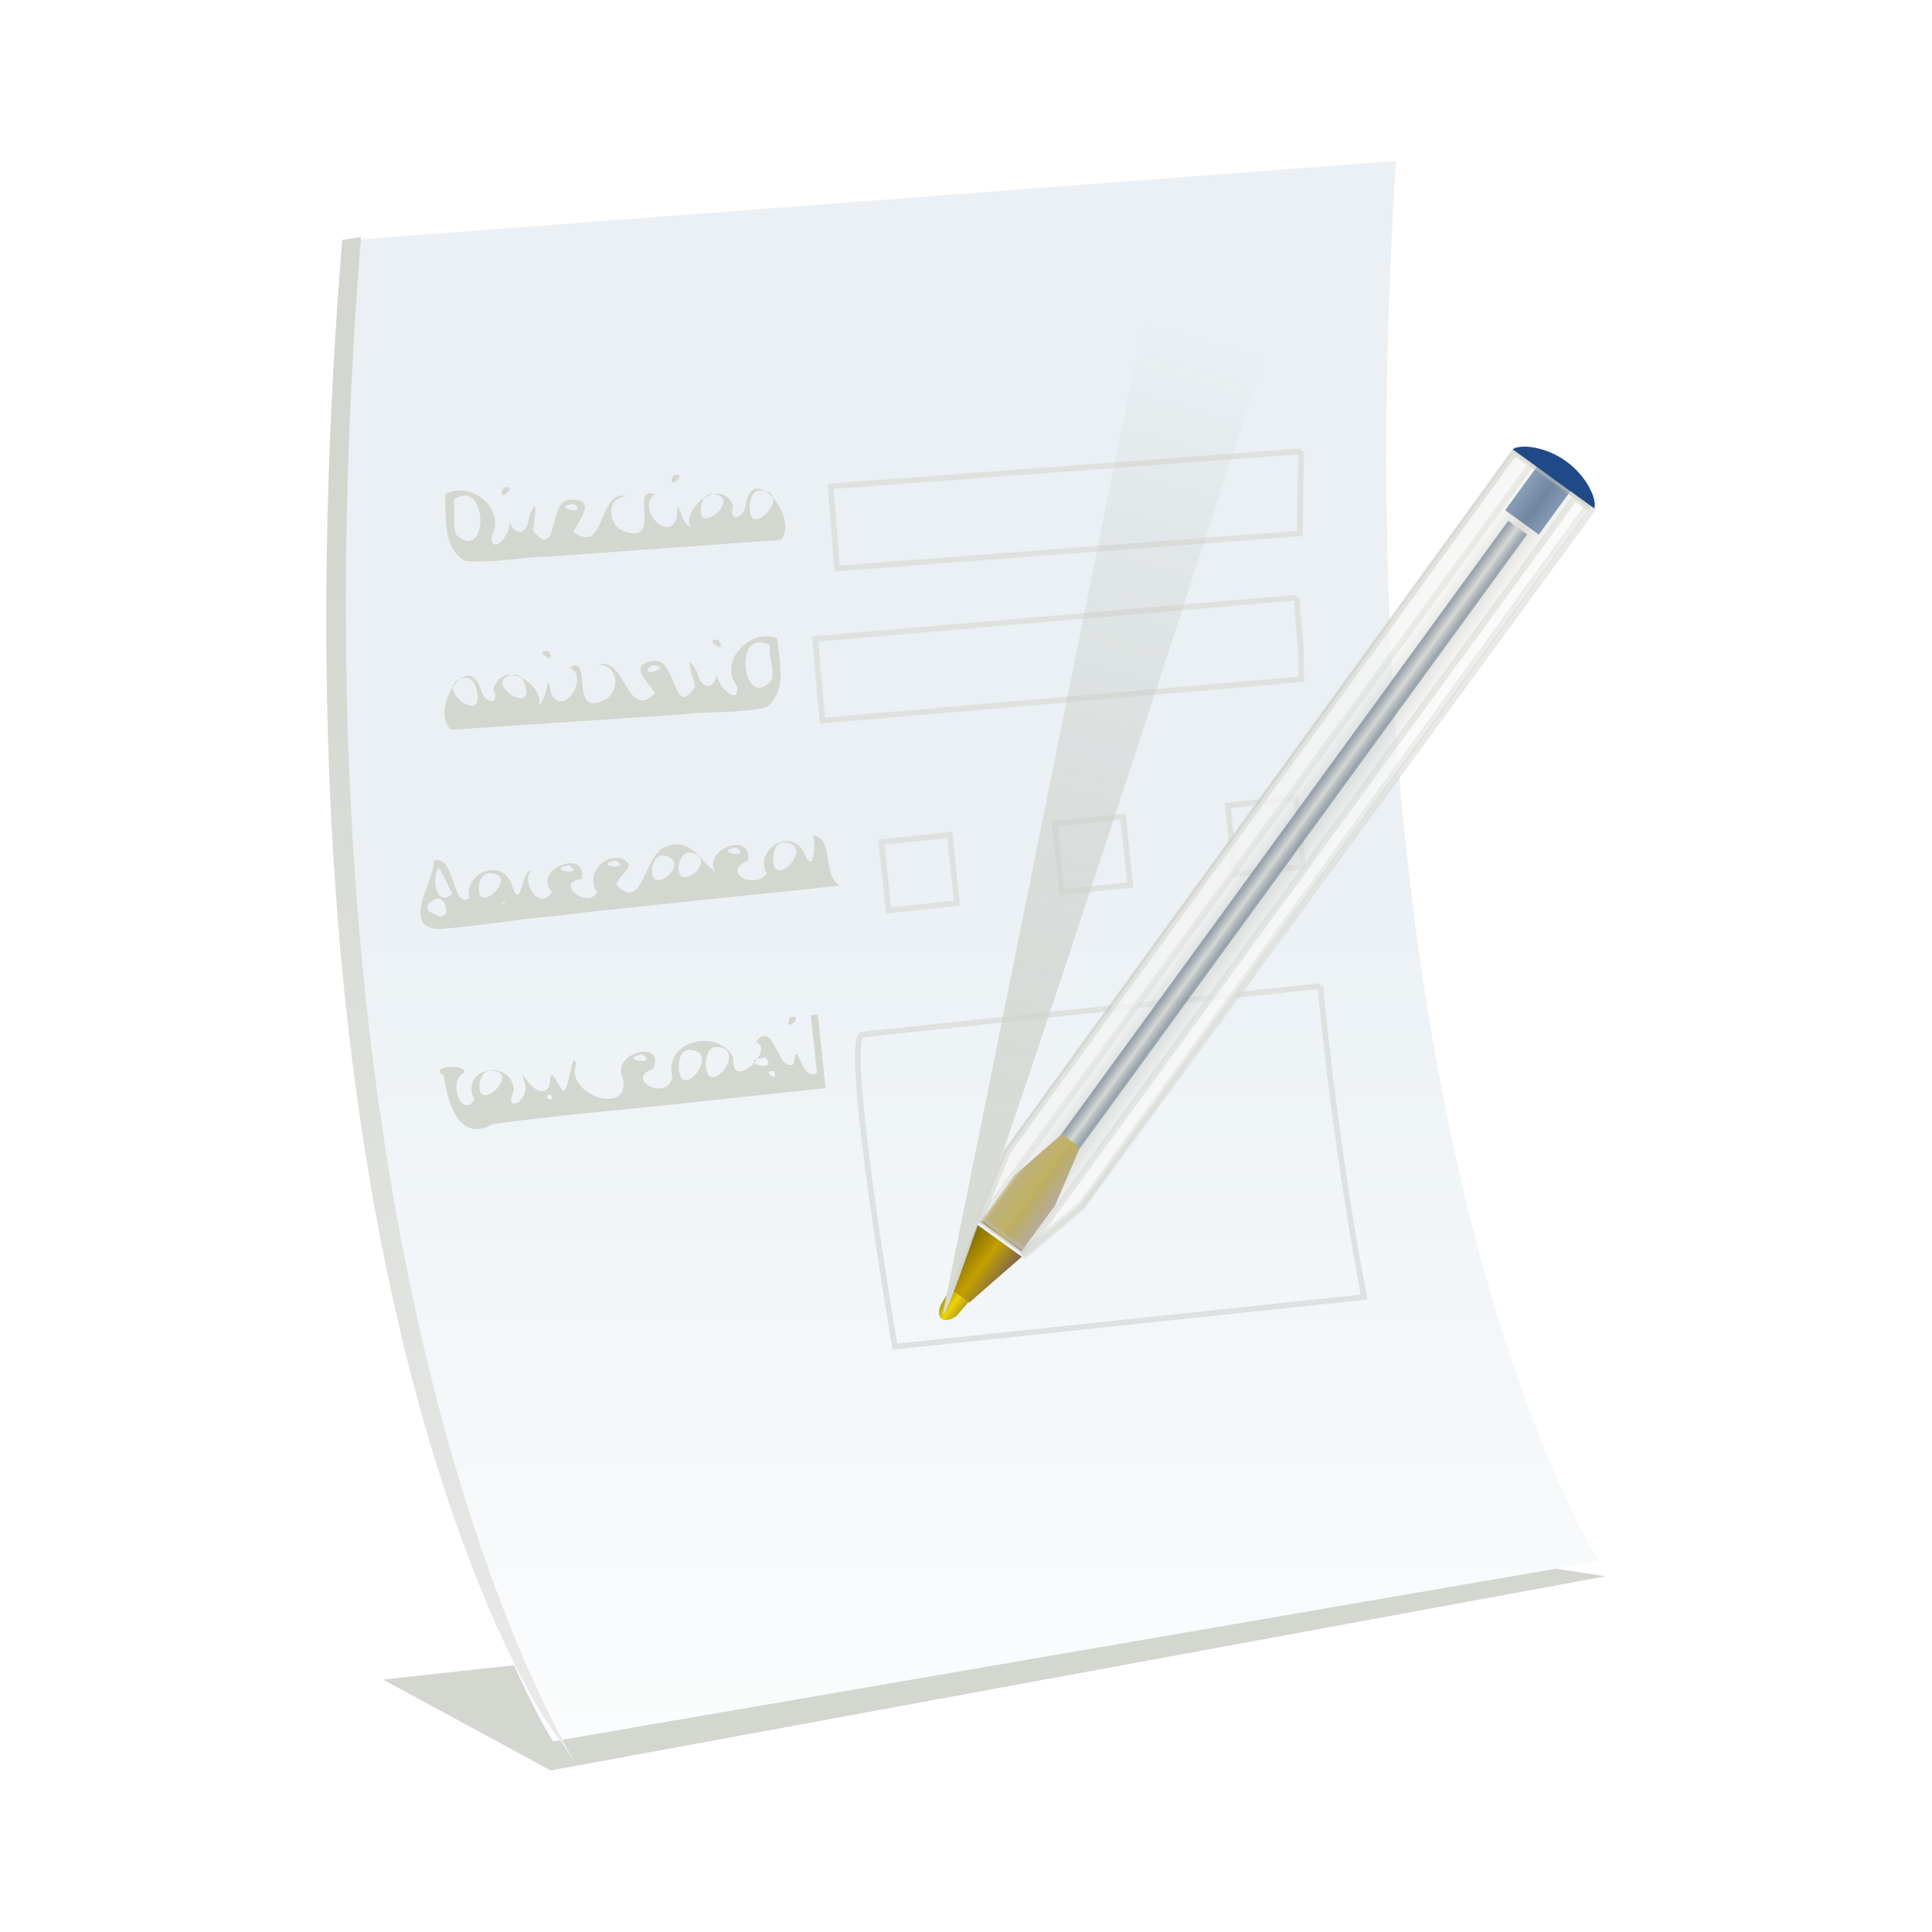 <svg:svg xmlns:dc="http://purl.org/dc/elements/1.1/" xmlns:ns1="http://sodipodi.sourceforge.net/DTD/sodipodi-0.dtd" xmlns:ns2="http://www.inkscape.org/namespaces/inkscape" xmlns:ns3="http://www.w3.org/1999/xlink" xmlns:ns5="http://creativecommons.org/ns#" xmlns:rdf="http://www.w3.org/1999/02/22-rdf-syntax-ns#" xmlns:svg="http://www.w3.org/2000/svg" height="294.551" id="svg2" version="1.1" viewBox="-49.743 -23.754 294.551 294.551" width="294.551" ns1:docname="formulario.svg" ns2:version="0.47pre4 r22446">
  <svg:defs id="defs4">
    <svg:linearGradient id="linearGradient5523" ns2:collect="always">
      <svg:stop id="stop5525" offset="0" style="stop-color:#ffffff" />
      <svg:stop id="stop5527" offset="1" style="stop-color:#ffffff;stop-opacity:0" />
    </svg:linearGradient>
    <svg:linearGradient id="linearGradient5424" ns2:collect="always">
      <svg:stop id="stop5426" offset="0" style="stop-color:#a58755" />
      <svg:stop id="stop5432" offset=".162" style="stop-color:#c4a000" />
      <svg:stop id="stop5436" offset=".397" style="stop-color:#8b7200" />
      <svg:stop id="stop5434" offset=".676" style="stop-color:#c4a000" />
      <svg:stop id="stop5428" offset="1" style="stop-color:#7e664e" />
    </svg:linearGradient>
    <svg:linearGradient gradientTransform="matrix(2.374 0 0 2.371 -222.04 -135.16)" gradientUnits="userSpaceOnUse" id="linearGradient2899" x1="202.55" x2="202.55" y1="142.21" y2="207.87" ns2:collect="always">
      <svg:stop id="stop2895" offset="0" style="stop-color:#eaf0f4" />
      <svg:stop id="stop2897" offset="1" style="stop-color:#fdfefe" />
    </svg:linearGradient>
    <svg:linearGradient gradientTransform="matrix(2.374 0 0 2.371 -222.04 -135.16)" gradientUnits="userSpaceOnUse" id="linearGradient2918" x1="161.88" x2="169.25" y1="119.99" y2="207.37" ns2:collect="always">
      <svg:stop id="stop2914" offset="0" style="stop-color:#d3d7cf" />
      <svg:stop id="stop2916" offset="1" style="stop-color:#ebebeb" />
    </svg:linearGradient>
    <svg:filter color-interpolation-filters="sRGB" height="1.466" id="filter3719" width="1.072" x="-.036" y="-.233" ns2:collect="always">
      <svg:feGaussianBlur id="feGaussianBlur3721" stdDeviation="1.201" ns2:collect="always" />
    </svg:filter>
    <svg:linearGradient gradientTransform="matrix(1 0 0 .909 0 46.815)" gradientUnits="userSpaceOnUse" id="linearGradient5592" x1="149.55" x2="149.55" y1="515.67" y2="529.81" ns2:collect="always">
      <svg:stop id="stop5492" offset="0" style="stop-color:#163057" />
      <svg:stop id="stop5498" offset="0.225" style="stop-color:#eeeeec" />
      <svg:stop id="stop5500" offset="0.45" style="stop-color:#213f66" />
      <svg:stop id="stop5494" offset="1" style="stop-color:#204a87;stop-opacity:0" />
    </svg:linearGradient>
    <svg:linearGradient gradientTransform="matrix(-.931 0 0 .931 -.614 35.534)" gradientUnits="userSpaceOnUse" id="linearGradient5594" x1="-19.818" x2="-19.818" y1="502.11" y2="527.1" ns2:collect="always" ns3:href="#linearGradient5424" />
    <svg:linearGradient gradientTransform="matrix(.797 0 0 .797 -11.754 105.26)" gradientUnits="userSpaceOnUse" id="linearGradient5596" x1="-19.818" x2="-19.818" y1="502.11" y2="527.1" ns2:collect="always">
      <svg:stop id="stop5444" offset="0" style="stop-color:#a58755" />
      <svg:stop id="stop5446" offset=".162" style="stop-color:#c4a000" />
      <svg:stop id="stop5448" offset=".397" style="stop-color:#8b7200" />
      <svg:stop id="stop5450" offset=".676" style="stop-color:#edd400" />
      <svg:stop id="stop5452" offset="1" style="stop-color:#7e664e" />
    </svg:linearGradient>
    <svg:linearGradient gradientUnits="userSpaceOnUse" id="linearGradient5598" x1="-19.818" x2="-19.818" y1="502.11" y2="527.1" ns2:collect="always" ns3:href="#linearGradient5424" />
    <svg:linearGradient gradientTransform="translate(5.374 -58.43)" gradientUnits="userSpaceOnUse" id="linearGradient5600" x1="118.79" x2="118.79" y1="504.35" y2="556.16" ns2:collect="always">
      <svg:stop id="stop5465" offset="0" style="stop-color:#d3d7cf" />
      <svg:stop id="stop5475" offset=".136" style="stop-color:#eeeeec" />
      <svg:stop id="stop5471" offset=".287" style="stop-color:#babdb6" />
      <svg:stop id="stop5473" offset=".437" style="stop-color:#eeeeec" />
      <svg:stop id="stop5467" offset="1" style="stop-color:#d3d7cf;stop-opacity:0" />
    </svg:linearGradient>
    <svg:linearGradient gradientUnits="userSpaceOnUse" id="linearGradient5602" x1="128.26" x2="128.26" y1="448.89" y2="459.15" ns2:collect="always" ns3:href="#linearGradient5523" />
    <svg:linearGradient gradientTransform="matrix(1 0 0 -1 -.354 920.65)" gradientUnits="userSpaceOnUse" id="linearGradient5604" x1="128.26" x2="128.26" y1="448.89" y2="459.15" ns2:collect="always" ns3:href="#linearGradient5523" />
    <svg:linearGradient gradientUnits="userSpaceOnUse" id="linearGradient5614" x1="200.82" x2="218.98" y1="172.37" y2="110.2" ns2:collect="always">
      <svg:stop id="stop5610" offset="0" style="stop-color:#d8dbd4" />
      <svg:stop id="stop5612" offset="1" style="stop-color:#babdb6;stop-opacity:0" />
    </svg:linearGradient>
    <svg:filter color-interpolation-filters="sRGB" id="filter5620" ns2:collect="always">
      <svg:feGaussianBlur id="feGaussianBlur5622" stdDeviation="0.216" ns2:collect="always" />
    </svg:filter>
  </svg:defs>
  <ns1:namedview bordercolor="#666666" borderopacity="1.0" id="base" pagecolor="#ffffff" showgrid="false" showguides="true" ns2:current-layer="layer1" ns2:cx="100.34049" ns2:cy="245.72245" ns2:document-units="px" ns2:guide-bbox="true" ns2:pageopacity="0.0" ns2:pageshadow="2" ns2:window-height="950" ns2:window-maximized="1" ns2:window-width="1280" ns2:window-x="0" ns2:window-y="25" ns2:zoom="1" />
  <svg:g id="layer1" transform="translate(-160.69 -97.09)" ns2:groupmode="layer" ns2:label="Capa 1">
    <svg:path d="m175.63 201.78-10.771-5.846 71.064-7.778 7.442 1.139-67.736 12.485z" id="path2929" style="filter:url(#filter3719);fill:#d3d7cf" transform="matrix(2.374 0 0 2.371 -222.04 -135.16)" ns1:nodetypes="ccccc" />
    <svg:path d="m165.48 109.86 158.29-11.978c-9.593 150.91 30.985 213.49 30.985 213.49l-159.49 27.45s-42.977-66.068-29.786-228.96z" id="rect2890" style="fill:url(#linearGradient2899)" ns1:nodetypes="ccccc" />
    <svg:path d="m163.12 109.9c-13.191 162.89 31.551 226.47 31.551 226.47l4.211 6.001s-45.877-70.563-32.898-232.91l-2.864 0.445z" id="path2901" style="fill:url(#linearGradient2918)" ns1:nodetypes="ccccc" />
    <svg:path d="m309.34 142.14-71.746 5.336 0.965 12.524 70.559-5.336c0.032-4.103 0.116-8.293 0.222-12.524z" id="rect4550" style="stroke:#dde2e0;stroke-width:.866;fill:none" />
    <svg:path d="m308.6 164.45-73.378 6.299 1.113 12.45 73.007-6.299c-0.038-1.578-0.047-3.144-0.074-4.743l-0.668-7.707z" id="rect4552" style="stroke:#dde2e0;stroke-width:.866;fill:none" />
    <svg:rect height="10.478" id="rect4558" style="stroke:#dde2e0;stroke-width:.866;fill:none" transform="matrix(.994 -.105 .105 .994 0 0)" width="10.495" x="222.87" y="226.49" />
    <svg:path d="m312.23 223.66-69.891 7.411c-2.832 1.414 5.045 47.576 5.045 47.576l71.523-7.559c-2.633-13.943-4.936-29.742-6.678-47.428z" id="rect4560" style="stroke:#dde2e0;stroke-width:.866;fill:none" ns1:nodetypes="ccccc" />
    <svg:rect height="10.478" id="rect4562" style="stroke:#dde2e0;stroke-width:.866;fill:none" transform="matrix(.994 -.105 .105 .994 0 0)" width="10.495" x="249.44" y="226.49" />
    <svg:rect height="10.478" id="rect4564" style="stroke:#dde2e0;stroke-width:.866;fill:none" transform="matrix(.994 -.105 .105 .994 0 0)" width="10.495" x="276.01" y="226.49" />
    <svg:path d="m187.69 147.68c-1.25 2.844 2.662-0.685 0 0zm25.894-1.858c-1.169 2.693 2.667-0.67 0 0zm-34.763 2.866c0.182 3.46-0.496 8.213 3.076 10.183 4.199 0.381 8.506-0.615 12.755-0.685 11.779-0.857 23.56-1.697 35.34-2.542 2.867-3.414-4.26-11.861-5.327-5.495-0.139 2.113-2.732 3.187-1.94 0.182-2.183-4.433-7.83 0.736-6.507 3.367-1.671-0.54-1.959-5.69-2.09-1.477-1.215 4.127-6.308-1.552-3.356-3.501-3.8-1.53 0.962 7.123-4.089 5.807-2.956-0.498-3.74-5.243-0.246-5.557-4.38-1.015-3.083 9.178-8.061 5.442 0.813-1.931 3.837-5.057-0.662-4.889-3.225 0.26-1.585 9.47-5.519 4.703 0.16-1.446 1.019-6.055-0.542-2.252-0.357 3.399-2.416 2.921-3.023 0.808 0.371 1.918-2.719 5.488-2.771 2.325 2.42-4.172-3.233-8.611-7.039-6.417zm1.233 0.868c5.388-3.74 5.501 9.815 0.429 5.312-0.634-1.714 0-3.567-0.429-5.312zm18.353 0.596c2.628 1.928-4.009 0.517-0 0h0zm21.075-1.512c5.143 0.253-2.607 6.983-1.621 1.721 0.112-0.81 0.685-1.758 1.621-1.721zm7.466-0.536c5.234 0.313-2.129 7.977-1.694 2.29 0.019-0.955 0.493-2.406 1.694-2.29z" id="text4682" style="fill:#d3d7cf" />
    <svg:path d="m177.14 204.54c-0.041 3.216-5.144 10.109 0.677 10.446 5.95-0.409 11.831-1.497 17.774-2.004 14.448-1.71 28.938-3.032 43.398-4.633-2.766-1.581-0.828-7.27-4.087-7.659 0.428 1.529 0.116 6.35-1.428 2.573-2.095-3.934-7.621-0.243-5.627 3.278-1.902 2.516-7.069-0.234-2.849-2.055 0.638-4.468-7.015-1.7-5.011 1.795-2.105-1.49-3.77-5.424-7.475-3.877-3.331 0.921-3.509 10.139-7.53 5.907-0.116-1.63 3.707-2.902 0.538-4.143-2.991-0.451-5.26 2.766-3.556 5.147-1.263 2.811-6.696-1.486-2.363-1.948 1.139-4.776-7.7-1.585-4.516 1.954-1.887 3.151-4.875-1.782-3.079-3.278-1.598-0.157-1.615 6.558-2.965 2.361-1.252-4.393-7.417-2.171-6.554 1.875-2.66 1.721-2.072-6.586-5.346-5.738zm0.751 1.04c0.677 1.35 1.353 2.7 2.03 4.049-2.612 2.171-3.262-2.625-2.03-4.049zm7.623 0.9c5.07 0.017-2.244 6.995-1.53 1.774 0.059-0.812 0.598-1.783 1.53-1.774zm12.201-1.235c2.692 1.838-3.99 0.652-0 0h0zm7.074-0.747c2.795 1.575-3.914 0.896-0 0h0zm7.233-0.764c4.988 0.863-2.408 6.884-1.635 1.719 0.19-0.775 0.726-1.713 1.635-1.719zm4.118-0.435c4.973 0.972-2.542 6.843-1.679 1.683 0.203-0.773 0.764-1.708 1.679-1.683zm7.074-0.747c2.692 1.838-3.99 0.652-0 0h0zm7.286-0.769c5.056 0.217-1.836 7.617-1.702 2.35 0.032-0.961 0.453-2.5 1.702-2.35zm-53.963 9.163c2.482-2.58 3.841 3.89 0.363 1.591-0.746-0.079-1.169-1.286-0.363-1.591zm11.251-0.122c0.583 0.659-0.96-0.009 0 0z" id="text4690" style="fill:#d3d7cf" />
    <svg:path d="m231.35 228.46c-1.154 2.885 2.638-0.774 0 0zm3.22-0.34c0.311 2.934 0.621 5.868 0.932 8.802-2.612 1.448-2.936-6.007-3.587-1.321-2.53 1.16-2.953-7.012-5.738-3.413 3.152 1.236-3.959 7.697-3.423 2.436-2.315-4.668-10.777-2.622-9.291 2.924-0.813 3.859-7.426 0.295-2.978-1.248 2.172-4.544-6.507-2.645-4.576 1.456 1.298 5.796-9.054 2.543-7.095-2.304-0.848-2.038-0.939 4.381-2.095 4.165-1.163-1.506-1.859-4.152-1.979-0.679-2.178 3.075-5.158-4.49-3.728-0.292 0.537 2.738-3.389 4.596-1.7 0.844-0.508-4.936-8.424-3.324-6.028 1.451-1.885 3.163-4.264-2.89-1.514-4.091 0.241-1.33-5.585-1.046-3.182 0.42 0.627 3.911 2.144 10.401 7.519 7.445 11.362-1.581 22.831-2.387 34.229-3.732 5.492-0.59 10.984-1.179 16.478-1.752-0.396-3.742-0.792-7.484-1.188-11.227l-0.529 0.056-0.527 0.057-0 0zm-48.864 8.412c5.181 0.114-2.442 7.09-1.585 1.779 0.114-0.818 0.677-1.717 1.585-1.779zm23.124-2.442c2.754 1.775-4.031 0.769-0 0l0-0zm7.186-0.706c5.163 0.199-1.436 8.196-1.578 2.697-0.012-1.059 0.231-2.603 1.578-2.697zm4.118-0.435c5.163 0.201-1.436 8.196-1.579 2.697-0.012-1.059 0.231-2.603 1.579-2.697zm7.537 1.602c2.147 2.538-4.556 0.658-0.451 0.067 0.151-0.024 0.301-0.046 0.451-0.067zm-32.71 5.693c0.742 1.673-1.843-0.029 0 0zm34-3.591c0.888 2.045-2.27-0.255 0 0z" id="text4694" style="fill:#d3d7cf" />
    <svg:path d="m220.5 170.88c1.631 2.645-2.731-0.312 0 0zm-25.903 1.723c1.53 2.507-2.734-0.297 0 0zm34.827-1.945c0.297 3.452 1.624 8.066-1.642 10.509-4.106 0.955-8.509 0.561-12.728 1.077-11.785 0.772-23.569 1.561-35.354 2.345-3.311-2.987 2.583-12.334 4.518-6.176 0.429 2.074 3.145 2.781 1.947-0.087 1.55-4.691 7.856-0.348 6.909 2.44 1.581-0.765 1.155-5.905 1.867-1.75 1.772 3.921 6.034-2.406 2.841-3.929 3.553-2.038 0.03 7.188 4.851 5.189 2.859-0.9 2.981-5.707-0.523-5.538 4.198-1.608 4.32 8.666 8.735 4.281-1.071-1.801-4.498-4.481-0.019-4.934 3.23-0.187 2.876 9.162 6.115 3.898-0.358-1.411-1.845-5.857 0.226-2.306 0.823 3.317 2.796 2.561 3.105 0.384-0.103 1.951 3.45 5.061 3.065 1.921-2.973-3.799 2.014-8.973 6.087-7.324zm-1.102 1.029c-5.853-2.963-4.095 10.478 0.308 5.321 0.391-1.784-0.492-3.533-0.308-5.321zm-18.096 3.115c-2.338 2.271 4.042-0.039 0 0h-0zm-21.083 1.402c-5.059 0.958 3.545 6.557 1.843 1.482-0.222-0.787-0.921-1.647-1.843-1.482zm-7.469 0.497c-5.141 1.03 3.209 7.608 1.994 2.035-0.151-0.943-0.82-2.316-1.994-2.035z" id="path4887" style="fill:#d3d7cf" />
    <svg:g id="g5570" transform="matrix(.298 -.409 .41 .297 53.475 104.47)">
      <svg:rect height="12.5" id="rect5572" style="fill:#204a87" width="18.75" x="258" y="512.36" />
      <svg:rect height="7.071" id="rect5574" style="opacity:.698;fill:url(#linearGradient5592)" width="230.87" x="25.102" y="514.96" />
      <svg:path d="m8.353 510.75-0.031 15.344v0.125l19.031-4.344v-6.781l-19-4.344zm-0.031 15.344v-15.188h-16.625v15.188h16.625z" id="path5576" style="fill:url(#linearGradient5594)" />
      <svg:path d="m-29.009 515.35-6.701 0.548c-4.783 1.337-3.786 4.367 0 5.804l6.75 0.523-0.05-6.875z" id="path5578" style="fill:url(#linearGradient5596)" ns1:nodetypes="ccccc" />
      <svg:path d="m-9.646 510.47-20.406 4.688v7.281l20.469 4.656-0.062-16.625z" id="path5580" style="fill:url(#linearGradient5598)" />
      <svg:g id="g5582" transform="matrix(1.06 0 0 1 -3.165 58.5)">
        <svg:path d="m16.031 446.48-20.406 5.312-0.062 16.625 20.469 5.344 245.59-0.562v-27.25l-245.59 0.531z" id="path5584" style="opacity:.527;stroke:#babdb6;stroke-width:1.92;fill:url(#linearGradient5600)" ns1:nodetypes="ccccccc" />
        <svg:path d="m261.26 445.74-245.59 0.531-20.406 5.312v0.469h266v-6.312z" id="path5586" style="opacity:.527;stroke-opacity:.762;stroke:#d3d7cf;stroke-width:1.92;fill:url(#linearGradient5602)" />
        <svg:path d="m260.91 474.91-245.59-0.531-20.406-5.312v-0.469h266v6.312z" id="path5588" style="opacity:.527;stroke:#d3d7cf;stroke-width:1.92;fill:url(#linearGradient5604)" />
      </svg:g>
      <svg:path d="m274.18 503.41v30.319c2.538-0.728 6.521-7.232 6.521-15.156 0-7.924-3.984-14.435-6.521-15.163z" id="path5590" style="fill:#204a87" ns1:nodetypes="ccsc" />
    </svg:g>
    <svg:path d="m200.82 172.37 14.905-73.852 9.742-0.059s-24.647 76.739-24.647 73.91z" id="path5606" style="filter:url(#filter5620);fill:url(#linearGradient5614)" transform="matrix(2.374 0 0 2.371 -222.04 -135.16)" ns1:nodetypes="cccc" />
  </svg:g>
</svg:svg>